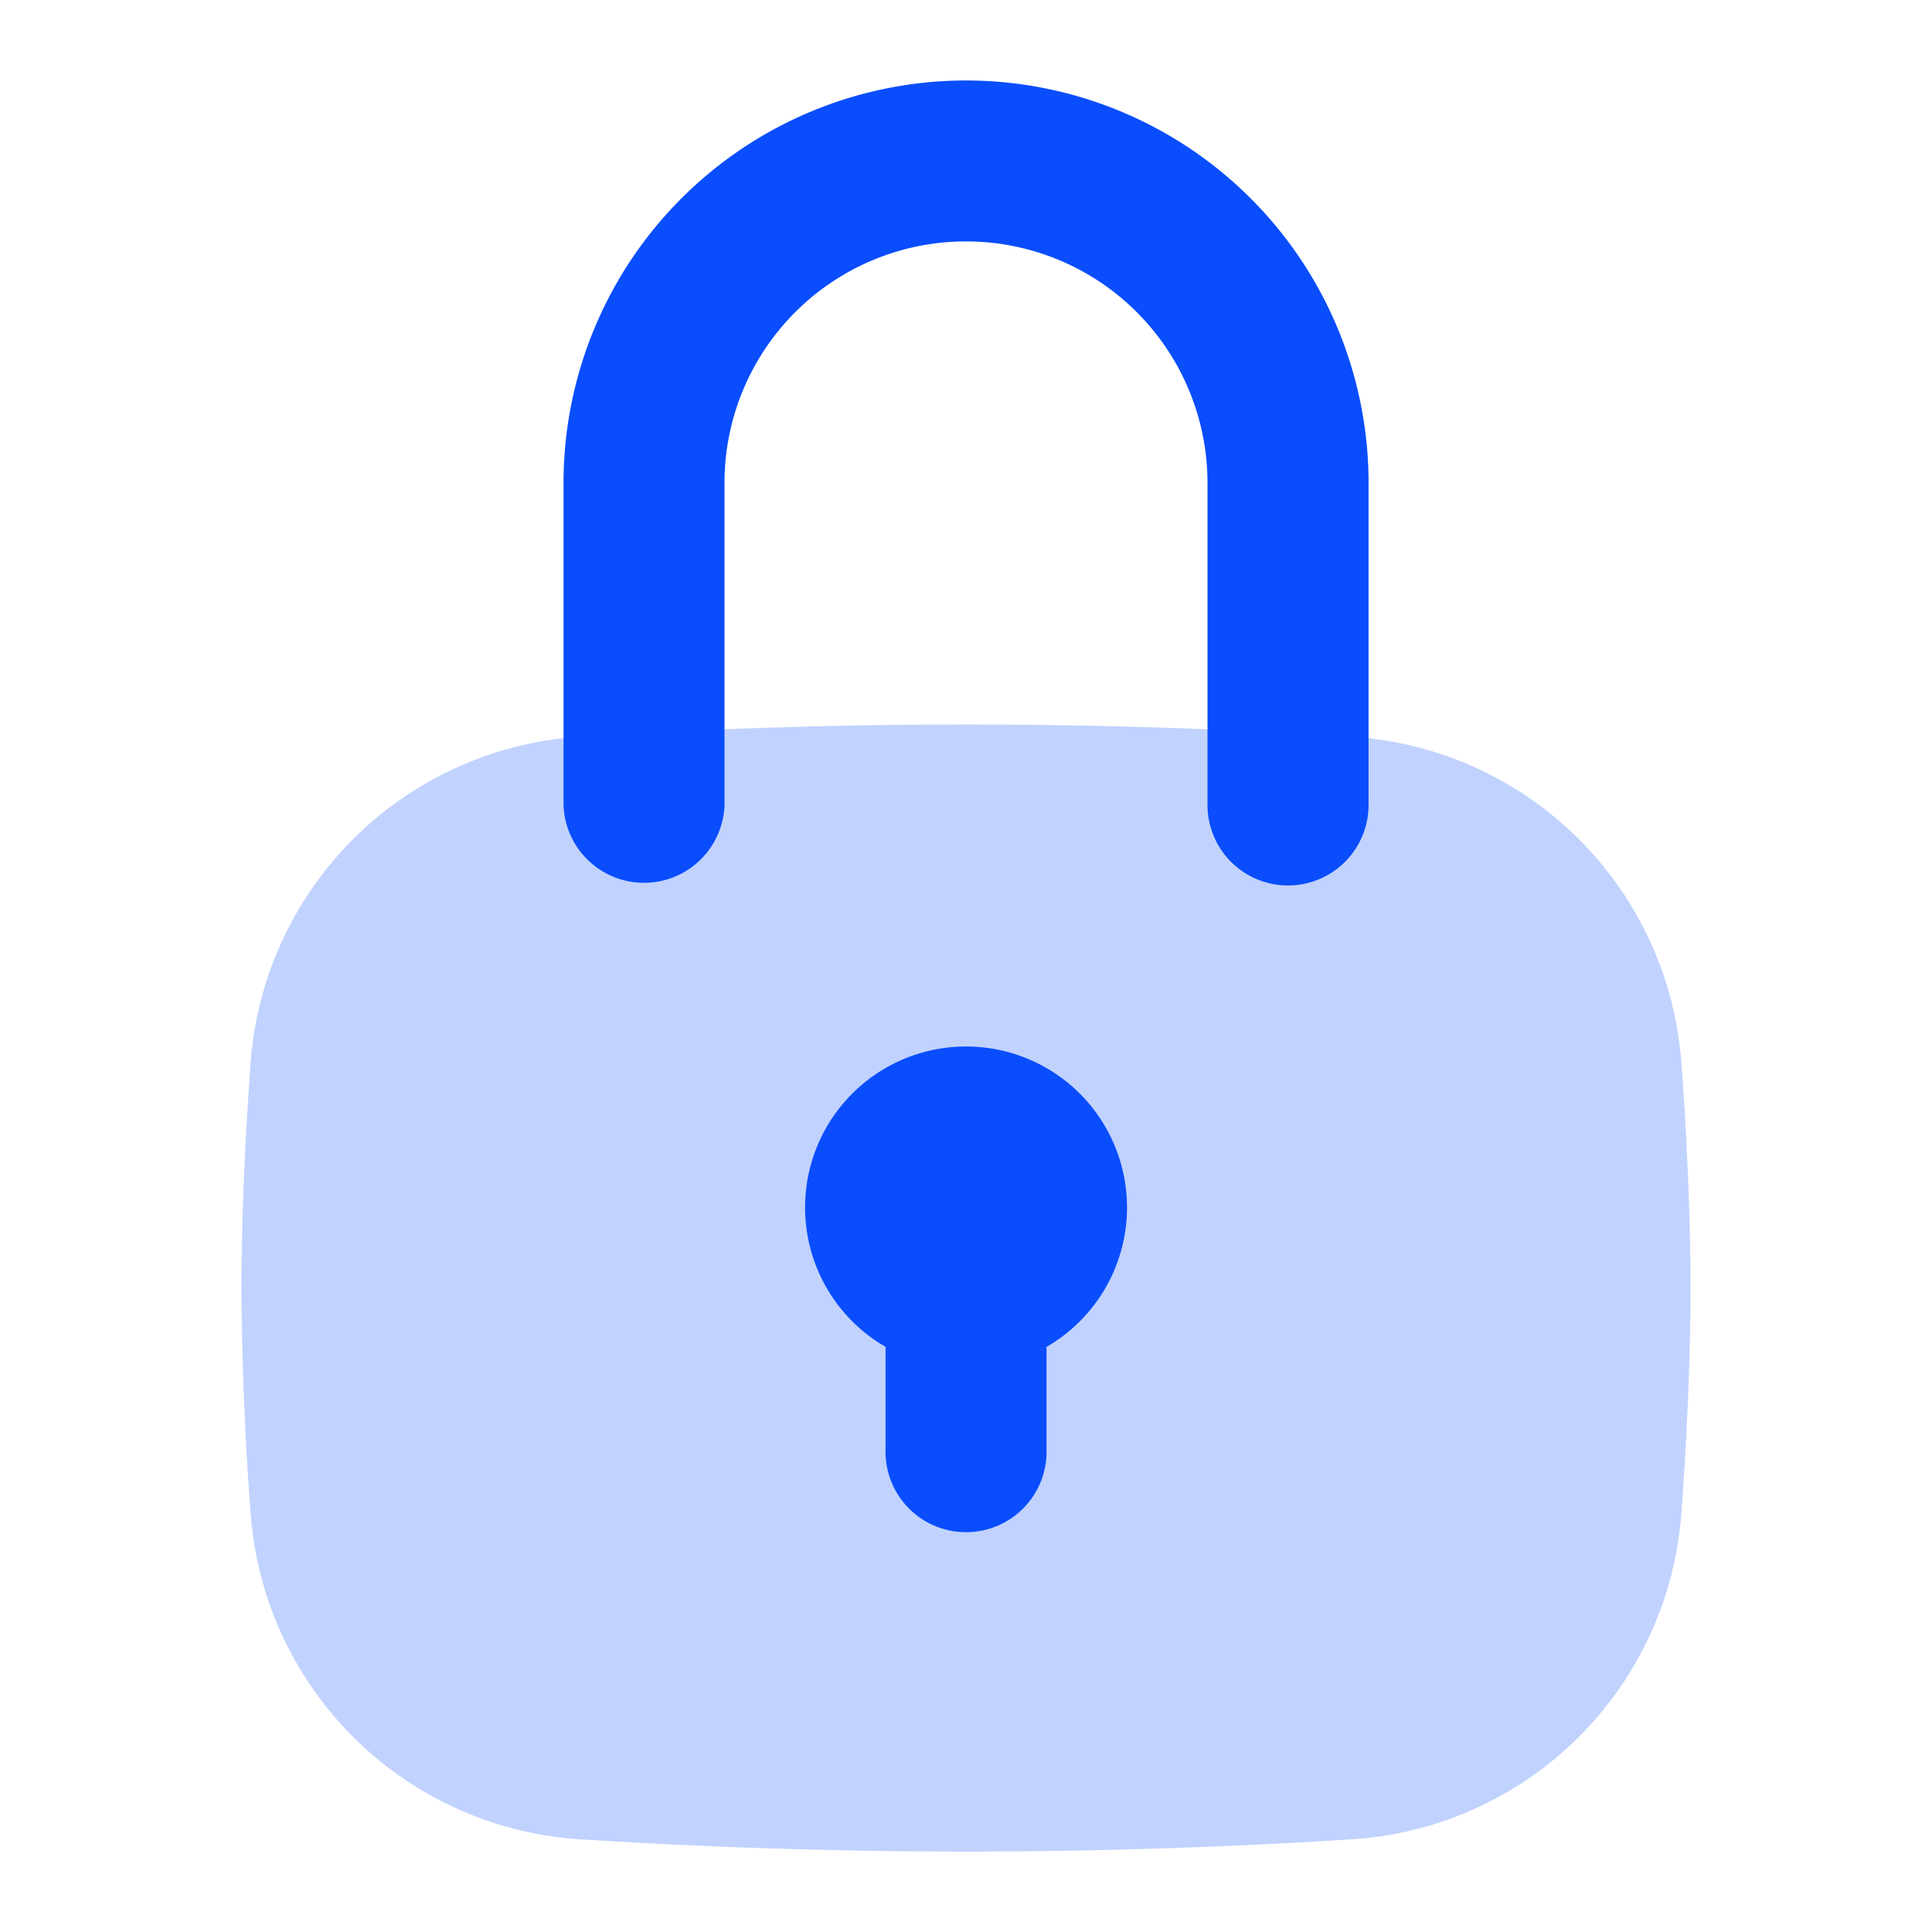 <svg width="22" height="22" viewBox="0 0 22 22" fill="none" xmlns="http://www.w3.org/2000/svg"><path opacity=".25" fill-rule="evenodd" clip-rule="evenodd" d="M2.852 12.126a4.016 4.016 0 0 1 3.777-3.738 69.244 69.244 0 0 1 8.742 0 4.016 4.016 0 0 1 3.777 3.738c.06.82.102 1.702.102 2.54 0 .84-.043 1.72-.102 2.54a4.016 4.016 0 0 1-3.777 3.74 69.231 69.231 0 0 1-8.742 0 4.016 4.016 0 0 1-3.777-3.74 35.93 35.93 0 0 1-.102-2.54c0-.838.043-1.72.102-2.54z" fill="#094DFD"/><path fill-rule="evenodd" clip-rule="evenodd" d="M11.917 15.337a1.833 1.833 0 1 0-1.833 0V16.5a.917.917 0 1 0 1.833 0v-1.162zM6.417 5.5a4.583 4.583 0 1 1 9.167 0v3.666a.917.917 0 0 1-1.834 0V5.499a2.75 2.75 0 1 0-5.5 0v3.667a.917.917 0 0 1-1.833 0V5.499z" fill="#094DFD"/></svg>